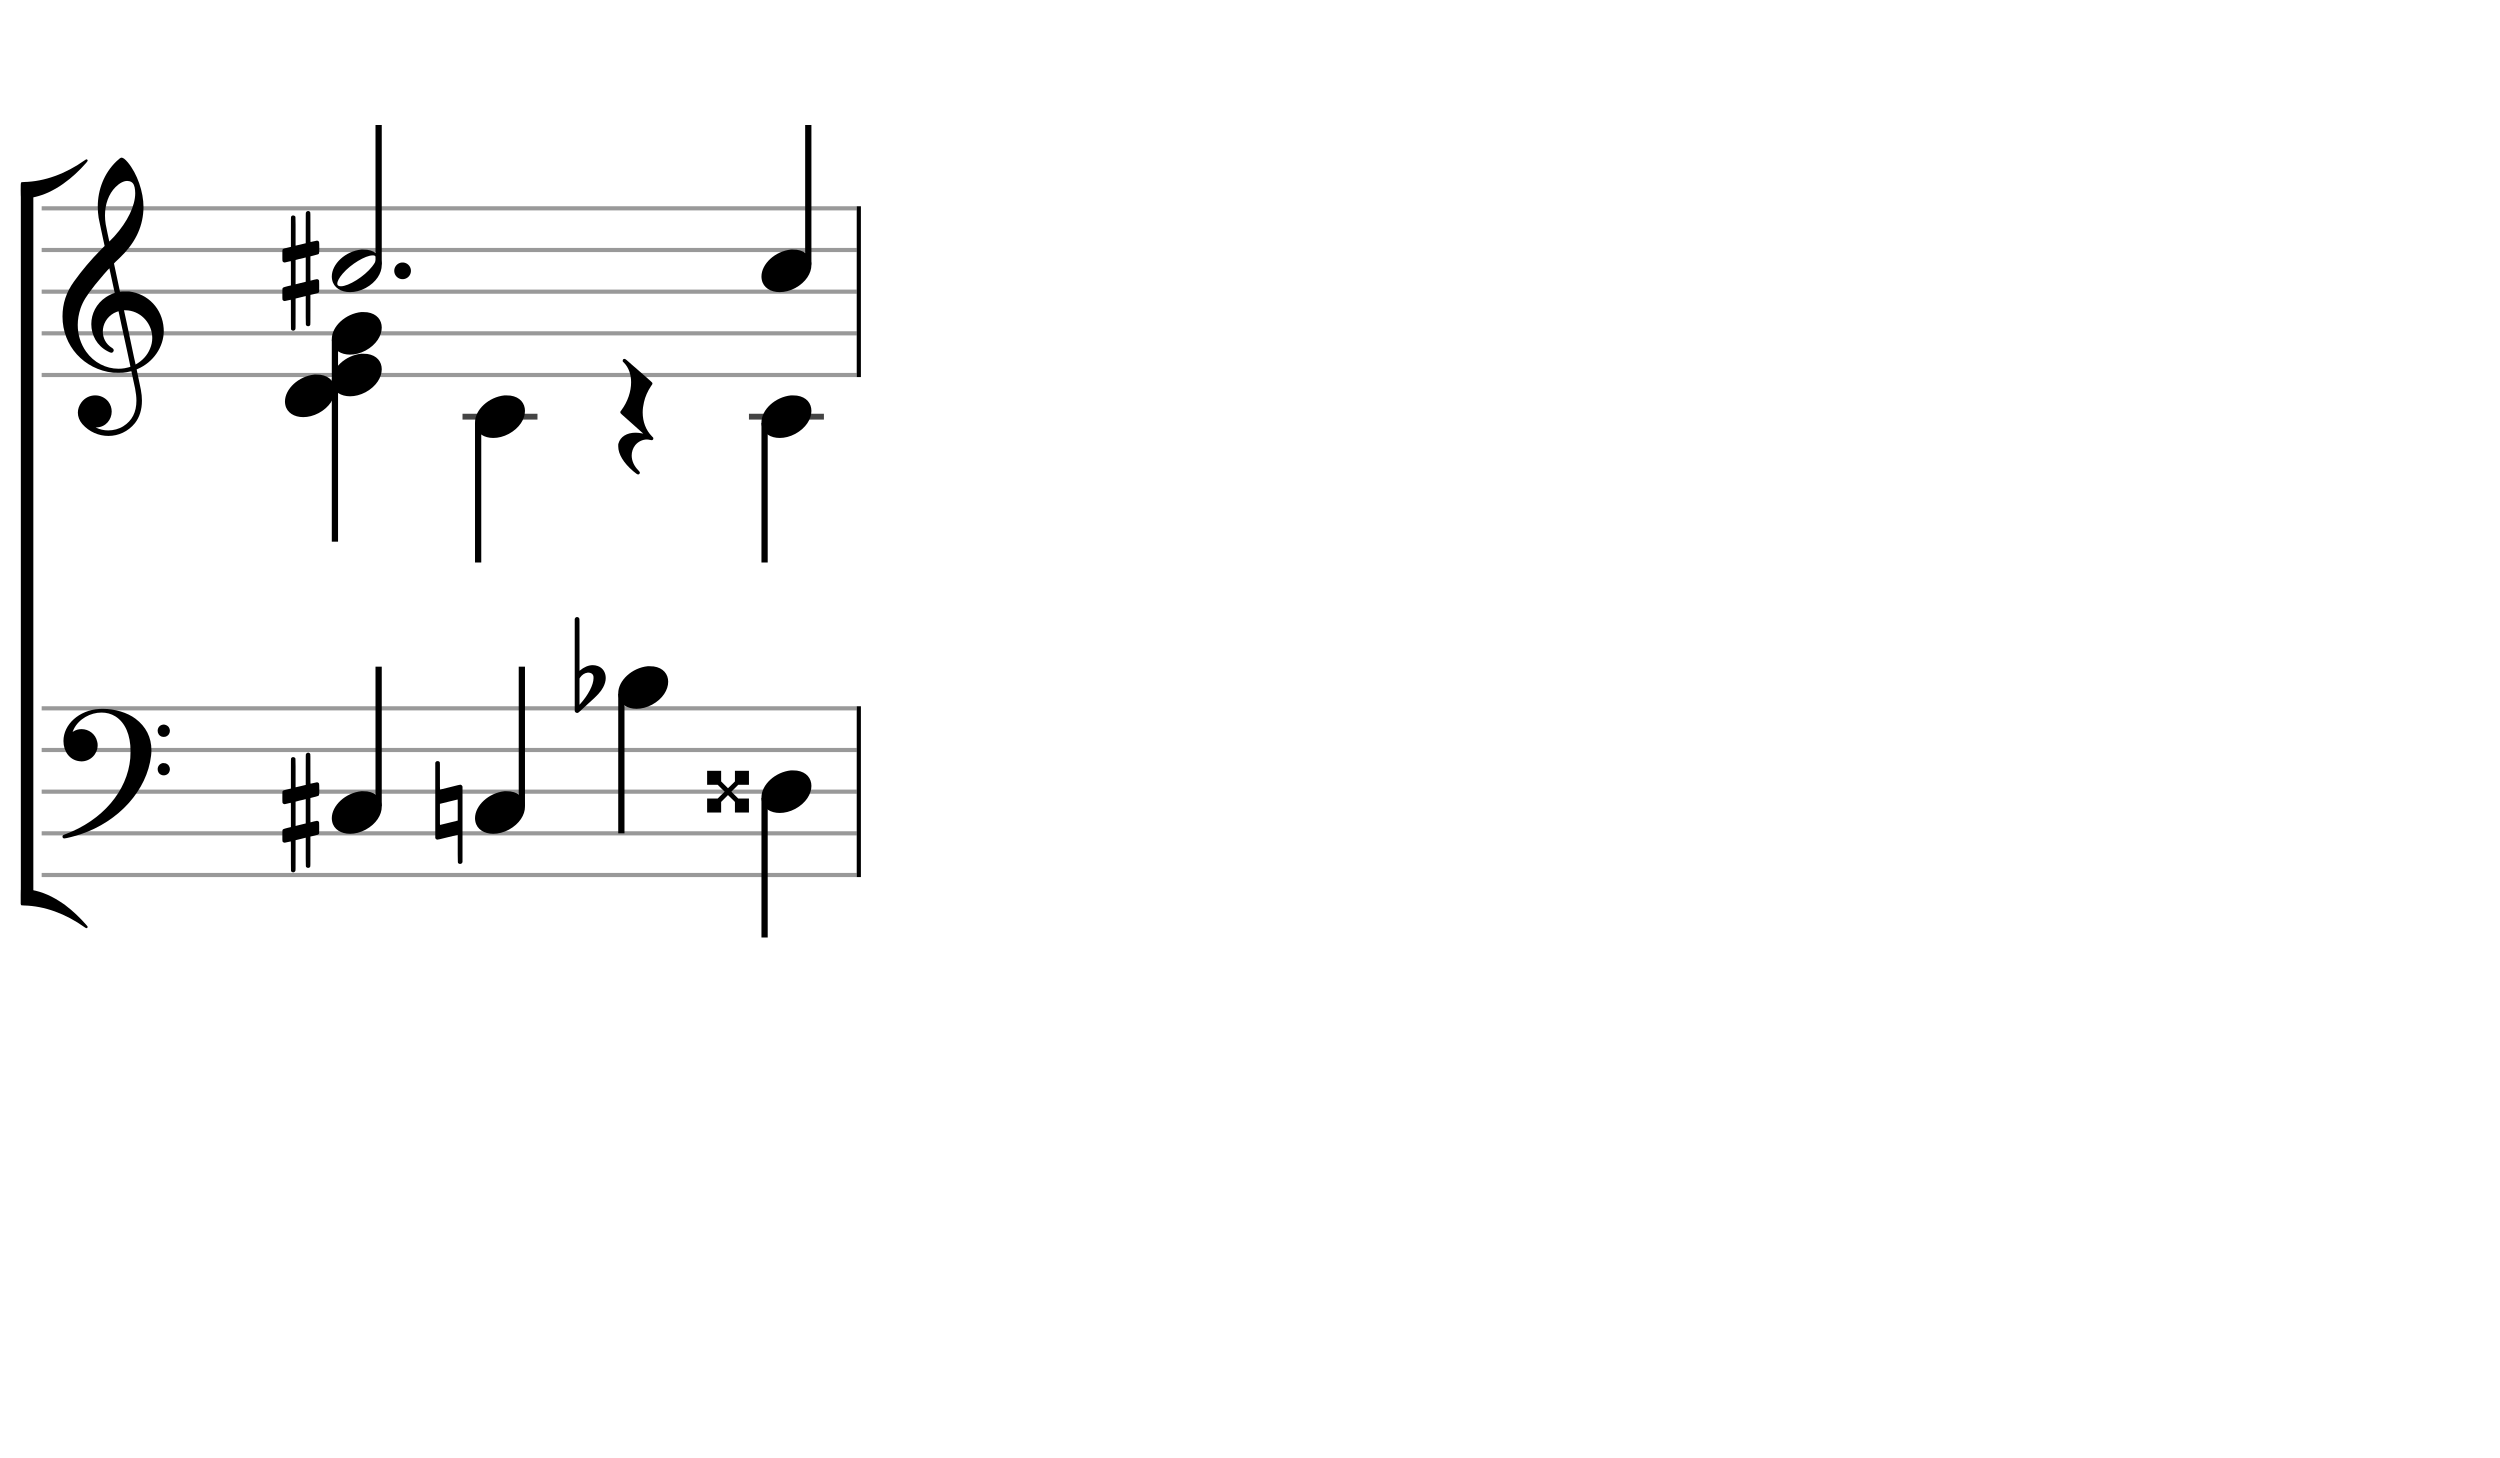 <svg xmlns="http://www.w3.org/2000/svg" stroke-width="0.3" stroke-dasharray="none" fill="black" stroke="black" font-family="Arial, sans-serif" font-size="10pt" font-weight="normal" font-style="normal" width="600" height="350" viewBox="0 0 600 350" style="width: 600px; height: 350px; border: none;"><g class="vf-stave" id="vf-auto4854" stroke-width="1" fill="#999999" stroke="#999999"><path fill="none" d="M10 50L205.614 50"/><path fill="none" d="M10 60L205.614 60"/><path fill="none" d="M10 70L205.614 70"/><path fill="none" d="M10 80L205.614 80"/><path fill="none" d="M10 90L205.614 90"/></g><g class="vf-stavebarline" id="vf-auto4855"/><g class="vf-stavebarline" id="vf-auto4856"><rect x="205.614" y="49.5" width="1" height="41" stroke="none"/></g><g class="vf-clef" id="vf-auto4857"><path stroke="none" d="M29.112 37.837C29.112 37.837,29.141 37.837,29.17 37.837C29.544 37.837,30.034 38.211,30.667 38.96C32.942 41.696,34.44 46.045,34.44 49.731C34.44 49.99,34.44 50.278,34.411 50.538C34.152 54.829,32.28 58.515,28.68 61.942C28.363 62.259,27.902 62.691,27.701 62.864L27.355 63.238L28.075 66.608C28.478 68.48,28.795 70.006,28.795 70.006C28.795 70.006,28.795 70.006,28.795 70.006C28.824 70.006,28.939 69.978,29.026 69.978C29.198 69.949,29.659 69.949,30.12 69.949C30.466 69.949,30.84 69.949,30.984 69.949C35.592 70.525,38.962 74.125,39.278 78.79C39.307 78.992,39.307 79.194,39.307 79.395C39.307 83.254,36.802 86.941,33.029 88.554C32.885 88.611,32.798 88.669,32.798 88.669C32.798 88.669,33 89.677,33.259 90.886C33.518 92.125,33.778 93.306,33.806 93.536C33.979 94.458,34.066 95.322,34.066 96.157C34.066 98.317,33.49 100.131,32.395 101.542C30.754 103.587,28.392 104.624,26.03 104.624C23.726 104.624,21.422 103.674,19.752 101.773C19.061 100.966,18.686 100.016,18.686 99.037C18.686 98.202,18.974 97.338,19.55 96.56C20.386 95.437,21.624 94.89,22.862 94.89C24.014 94.89,25.166 95.379,25.973 96.358C26.549 97.107,26.808 97.942,26.808 98.778C26.808 100.678,25.397 102.493,23.237 102.579L22.978 102.579L23.064 102.637C23.928 103.069,24.936 103.299,25.973 103.299C27.24 103.299,28.565 102.954,29.602 102.291C31.704 100.966,32.741 98.922,32.741 96.157C32.741 95.264,32.626 94.285,32.424 93.248C32.338 92.758,31.531 89.101,31.531 89.101C31.531 89.101,31.531 89.101,31.531 89.101C31.502 89.101,31.358 89.13,31.186 89.158C30.667 89.302,30.12 89.389,29.515 89.446C29.314 89.475,28.91 89.475,28.478 89.475C27.931 89.475,27.384 89.475,27.154 89.446C20.126 88.669,15 82.995,15 75.968C15 72.858,15.893 70.15,17.765 67.558C19.752 64.794,21.768 62.403,24.245 59.898L25.109 59.034L24.734 57.306C24.533 56.326,24.331 55.318,24.245 55.03C23.899 53.389,23.726 52.582,23.669 52.266C23.525 51.373,23.467 50.48,23.467 49.587C23.467 45.469,25.022 41.552,27.902 38.758C28.565 38.125,28.91 37.866,29.112 37.837M31.013 43.482C30.84 43.453,30.696 43.424,30.523 43.424C29.688 43.424,28.68 43.942,27.73 44.893C26.088 46.534,25.195 49.011,25.195 51.718C25.195 52.41,25.253 53.101,25.368 53.821C25.426 54.138,26.203 57.968,26.232 57.968C26.232 57.968,26.232 57.968,26.232 57.968C26.261 57.968,27.182 57.018,27.442 56.73C30.638 53.187,32.453 49.357,32.453 46.362C32.453 45.872,32.395 45.411,32.309 44.95C32.107 44.086,31.733 43.654,31.013 43.482M26.318 64.707C26.29 64.534,26.261 64.39,26.261 64.39C26.146 64.39,23.87 67.04,22.834 68.336C20.702 71.043,19.925 72.31,19.32 74.038C18.888 75.363,18.658 76.688,18.658 77.984C18.658 80.317,19.349 82.534,20.674 84.406C22.517 86.998,25.426 88.496,28.421 88.496C28.91 88.496,29.4 88.467,29.89 88.381C30.408 88.294,31.301 88.064,31.301 88.006C31.301 87.978,30.955 86.394,30.552 84.435C30.12 82.506,29.486 79.51,29.112 77.811C28.766 76.112,28.45 74.701,28.45 74.701C28.45 74.701,28.45 74.701,28.45 74.701C28.334 74.701,27.701 74.96,27.355 75.133C25.598 76.112,24.677 77.84,24.677 79.568C24.677 81.094,25.397 82.592,26.866 83.485C27.154 83.658,27.298 83.859,27.298 84.09C27.298 84.205,27.24 84.349,27.125 84.464C27.038 84.579,26.923 84.666,26.75 84.666C26.549 84.666,26.29 84.55,25.858 84.32C23.237 82.966,21.912 80.403,21.912 77.782C21.912 75.334,23.093 72.858,25.454 71.302C26.059 70.899,27.269 70.323,27.499 70.323C27.499 70.323,27.528 70.294,27.528 70.294C27.528 70.266,27.528 70.266,27.528 70.266C27.499 70.208,26.434 65.197,26.318 64.707M30.725 74.499C30.581 74.499,30.293 74.47,30.12 74.47L29.746 74.47L29.774 74.528C29.774 74.557,30.293 77.034,30.955 80.029C31.589 83.024,32.136 85.616,32.165 85.789C32.222 85.962,32.309 86.422,32.395 86.797L32.539 87.488L32.626 87.43C34.21 86.538,35.362 85.27,35.995 83.715C36.37 82.851,36.542 81.987,36.542 81.123C36.542 77.869,34.152 74.902,30.725 74.499"/></g><g class="vf-stave" id="vf-auto4883" stroke-width="1" fill="#999999" stroke="#999999"><path fill="none" d="M10 170L205.614 170"/><path fill="none" d="M10 180L205.614 180"/><path fill="none" d="M10 190L205.614 190"/><path fill="none" d="M10 200L205.614 200"/><path fill="none" d="M10 210L205.614 210"/></g><g class="vf-stavebarline" id="vf-auto4884"/><g class="vf-stavebarline" id="vf-auto4885"><rect x="205.614" y="169.5" width="1" height="41" stroke="none"/></g><g class="vf-clef" id="vf-auto4886"><path stroke="none" d="M23.813 170.15C24.101 170.122,24.36 170.122,24.648 170.122C27.557 170.122,30.552 171.014,32.51 172.483C35.045 174.384,36.341 176.976,36.341 180.058C36.341 180.49,36.312 180.922,36.254 181.382C35.304 189.619,28.536 197.165,19.349 200.218C17.995 200.678,15.835 201.226,15.432 201.226C15.173 201.226,15 201.053,15 200.794C15 200.506,15.058 200.448,15.662 200.218C24.562 196.906,30.581 189.878,31.272 181.958C31.301 181.382,31.33 180.806,31.33 180.259C31.33 176.4,30.062 173.434,27.701 171.936C26.693 171.302,25.541 171.014,24.36 171.014C21.71 171.014,18.946 172.512,17.707 174.989C17.621 175.162,17.419 175.622,17.419 175.651C17.419 175.651,17.419 175.651,17.419 175.651C17.419 175.651,17.506 175.622,17.592 175.565C18.197 175.162,18.888 174.989,19.579 174.989C21.278 174.989,22.92 176.141,23.323 177.984C23.41 178.272,23.438 178.56,23.438 178.848C23.438 180.979,21.71 182.736,19.522 182.736C19.349 182.736,19.147 182.707,18.974 182.678C16.757 182.39,15.23 180.403,15.23 177.84L15.23 177.84C15.23 173.837,19.003 170.438,23.813 170.15M39.048 173.923C39.077 173.923,39.134 173.894,39.192 173.894C39.394 173.894,39.653 173.923,39.739 173.981C40.43 174.211,40.776 174.787,40.776 175.392C40.776 175.968,40.43 176.573,39.739 176.803C39.624 176.832,39.451 176.861,39.307 176.861C39.134 176.861,38.962 176.832,38.846 176.803C38.155 176.573,37.838 175.968,37.838 175.392C37.838 174.73,38.242 174.067,39.048 173.923M39.048 183.139C39.077 183.139,39.134 183.139,39.192 183.139C39.394 183.139,39.653 183.168,39.739 183.197C40.43 183.427,40.776 184.032,40.776 184.608C40.776 185.213,40.43 185.818,39.739 186.019C39.624 186.077,39.451 186.077,39.307 186.077C39.134 186.077,38.962 186.077,38.846 186.019C38.155 185.789,37.838 185.213,37.838 184.608C37.838 183.974,38.242 183.312,39.048 183.139"/></g><g class="vf-stavenote" id="vf-auto4813"><g class="vf-stem" id="vf-auto4814" pointer-events="bounding-box"><path stroke-width="1.5" fill="none" d="M80.381 81.5L80.381 130"/></g><g class="vf-notehead" id="vf-auto4823" pointer-events="bounding-box"><path stroke="none" d="M75.495 89.889C75.579 89.889,75.663 89.889,75.804 89.889C76.169 89.889,76.702 89.918,76.899 89.946C79.23 90.283,80.381 91.827,80.381 93.624C80.381 95.534,79.089 97.724,76.506 99.128C75.242 99.802,73.95 100.111,72.771 100.111C70.609 100.111,68.84 99.044,68.475 97.162C68.419 96.881,68.391 96.629,68.391 96.376C68.391 93.343,71.648 90.283,75.495 89.889"/></g><g class="vf-notehead" id="vf-auto4822" pointer-events="bounding-box"><path stroke="none" d="M86.735 84.889C86.819 84.889,86.904 84.889,87.044 84.889C87.409 84.889,87.942 84.918,88.139 84.946C90.47 85.283,91.621 86.827,91.621 88.624C91.621 90.534,90.329 92.724,87.746 94.128C86.482 94.802,85.191 95.111,84.011 95.111C81.849 95.111,80.08 94.044,79.715 92.162C79.659 91.881,79.631 91.629,79.631 91.376C79.631 88.343,82.888 85.283,86.735 84.889"/></g><g class="vf-notehead" id="vf-auto4821" pointer-events="bounding-box"><path stroke="none" d="M86.735 74.889C86.819 74.889,86.904 74.889,87.044 74.889C87.409 74.889,87.942 74.918,88.139 74.946C90.47 75.283,91.621 76.827,91.621 78.624C91.621 80.534,90.329 82.724,87.746 84.128C86.482 84.802,85.191 85.111,84.011 85.111C81.849 85.111,80.08 84.044,79.715 82.162C79.659 81.881,79.631 81.629,79.631 81.376C79.631 78.343,82.888 75.283,86.735 74.889"/></g></g><g class="vf-stavenote" id="vf-auto4824"><path stroke-width="1.4" fill="none" stroke="#444" d="M111.003 100L128.994 100"/><g class="vf-stem" id="vf-auto4825" pointer-events="bounding-box"><path stroke-width="1.5" fill="none" d="M114.753 101.5L114.753 135"/></g><g class="vf-notehead" id="vf-auto4828" pointer-events="bounding-box"><path stroke="none" d="M121.108 94.889C121.192 94.889,121.276 94.889,121.417 94.889C121.782 94.889,122.315 94.918,122.512 94.946C124.842 95.283,125.994 96.827,125.994 98.624C125.994 100.534,124.702 102.724,122.119 104.128C120.855 104.802,119.563 105.111,118.384 105.111C116.222 105.111,114.453 104.044,114.088 102.162C114.032 101.881,114.003 101.629,114.003 101.376C114.003 98.343,117.261 95.283,121.108 94.889"/></g></g><g class="vf-stavenote" id="vf-auto4829"><g class="vf-notehead" id="vf-auto4833" pointer-events="bounding-box"><path stroke="none" d="M149.696 86.157C149.752 86.128,149.808 86.128,149.864 86.128C150.005 86.128,150.145 86.213,150.342 86.381C150.426 86.465,150.707 86.69,150.931 86.887C151.128 87.083,151.409 87.308,151.493 87.392C152.139 87.954,152.42 88.206,153.15 88.824C156.351 91.632,156.576 91.801,156.576 91.969C156.576 91.969,156.576 91.997,156.576 92.025C156.576 92.053,156.576 92.081,156.576 92.11C156.576 92.222,156.547 92.222,156.239 92.671C155.452 93.85,154.835 95.226,154.554 96.518C154.357 97.36,154.245 98.175,154.245 98.989C154.245 101.207,155.003 103.229,156.435 104.689C156.772 104.998,156.8 105.054,156.8 105.223C156.8 105.504,156.632 105.644,156.379 105.644C156.267 105.644,156.154 105.616,156.042 105.588C155.789 105.532,155.508 105.476,155.256 105.476C154.217 105.476,153.15 105.981,152.448 106.852C151.886 107.582,151.605 108.452,151.605 109.323C151.605 110.558,152.167 111.878,153.262 112.945C153.459 113.141,153.571 113.31,153.571 113.478C153.571 113.563,153.515 113.647,153.431 113.759C153.346 113.815,153.262 113.872,153.15 113.872C152.953 113.872,152.644 113.647,151.97 113.085C149.64 111.092,148.376 108.986,148.376 107.132L148.376 107.132L148.376 106.655L148.432 106.43C148.882 104.802,150.454 103.847,152.532 103.847C153.037 103.847,153.571 103.903,154.104 104.015L154.385 104.072L154.329 104.015C154.273 103.959,152.813 102.668,151.662 101.629C148.994 99.27,148.882 99.186,148.882 99.017C148.882 98.989,148.882 98.989,148.882 98.961L148.882 98.933C148.882 98.764,148.882 98.764,149.134 98.456C150.679 96.378,151.465 93.935,151.465 91.744C151.465 89.919,150.903 88.234,149.78 87.083C149.471 86.802,149.443 86.746,149.443 86.578C149.443 86.381,149.527 86.241,149.696 86.157"/></g></g><g class="vf-stavenote" id="vf-auto4834"><path stroke-width="1.4" fill="none" stroke="#444" d="M179.749 100L197.739 100"/><g class="vf-stem" id="vf-auto4835" pointer-events="bounding-box"><path stroke-width="1.5" fill="none" d="M183.499 101.5L183.499 135"/></g><g class="vf-notehead" id="vf-auto4838" pointer-events="bounding-box"><path stroke="none" d="M189.853 94.889C189.937 94.889,190.022 94.889,190.162 94.889C190.527 94.889,191.061 94.918,191.257 94.946C193.588 95.283,194.739 96.827,194.739 98.624C194.739 100.534,193.447 102.724,190.864 104.128C189.6 104.802,188.309 105.111,187.129 105.111C184.967 105.111,183.198 104.044,182.833 102.162C182.777 101.881,182.749 101.629,182.749 101.376C182.749 98.343,186.006 95.283,189.853 94.889"/></g></g><g class="vf-stavenote" id="vf-auto4840"><g class="vf-stem" id="vf-auto4841" pointer-events="bounding-box"><path stroke-width="1.5" fill="none" d="M90.871 63.5L90.871 30"/></g><g class="vf-notehead" id="vf-auto4844" pointer-events="bounding-box"><path stroke="none" d="M86.735 59.889C86.819 59.889,86.904 59.889,87.044 59.889C87.409 59.889,87.942 59.918,88.139 59.946C90.47 60.283,91.621 61.827,91.621 63.624C91.621 65.534,90.329 67.724,87.746 69.128C86.482 69.802,85.191 70.111,84.011 70.111C81.849 70.111,80.08 69.044,79.715 67.162C79.659 66.881,79.631 66.629,79.631 66.376C79.631 63.343,82.888 60.283,86.735 59.889M89.88 61.35C89.74 61.293,89.599 61.293,89.431 61.293C87.718 61.293,84.208 63.371,82.242 65.674C81.4 66.657,80.951 67.527,80.951 68.061C80.951 68.313,81.035 68.482,81.203 68.566C81.372 68.678,81.596 68.707,81.821 68.707C83.646 68.707,87.437 66.376,89.318 63.961C89.992 63.119,90.329 62.417,90.329 61.967C90.329 61.658,90.161 61.434,89.88 61.35"/><path stroke="none" d="M73.731 50.691C73.785 50.663,73.867 50.636,73.95 50.636C74.168 50.636,74.387 50.773,74.469 50.992C74.497 51.101,74.497 51.128,74.497 54.603C74.497 57.859,74.497 58.078,74.551 58.078C74.551 58.078,74.551 58.078,74.551 58.078C74.852 57.996,75.974 57.75,76.056 57.75C76.302 57.75,76.494 57.886,76.576 58.078C76.603 58.16,76.631 58.789,76.631 59.419C76.631 60.048,76.603 60.677,76.576 60.759C76.494 61.033,76.439 61.033,75.345 61.306L74.497 61.525L74.497 64.425C74.497 67.134,74.497 67.353,74.524 67.353C74.551 67.353,74.551 67.353,74.551 67.353C74.852 67.244,75.974 66.997,76.056 66.997C76.22 66.997,76.33 67.052,76.467 67.161C76.603 67.326,76.603 67.271,76.603 68.311C76.603 68.42,76.603 68.557,76.603 68.694C76.603 68.83,76.603 68.94,76.603 69.049C76.603 70.116,76.603 70.062,76.467 70.198C76.33 70.335,76.33 70.335,75.345 70.581L74.497 70.773L74.497 74.33C74.497 77.832,74.497 77.859,74.469 77.941C74.387 78.188,74.168 78.297,73.95 78.297C73.813 78.297,73.649 78.242,73.539 78.133C73.402 77.996,73.375 78.242,73.375 76.053C73.375 75.616,73.375 75.096,73.375 74.467C73.375 72.579,73.375 71.047,73.375 71.047C73.375 71.047,72.828 71.183,72.171 71.348C71.487 71.512,70.94 71.648,70.94 71.648C70.94 71.648,70.94 73.29,70.94 75.287C70.94 78.872,70.94 78.899,70.885 79.008C70.803 79.227,70.584 79.364,70.365 79.364C70.229 79.364,70.064 79.309,69.955 79.2C69.818 79.036,69.818 79.282,69.818 77.066C69.818 76.628,69.818 76.081,69.818 75.424C69.818 72.168,69.818 71.949,69.791 71.949C69.791 71.949,69.791 71.949,69.763 71.949C69.435 72.032,68.423 72.25,68.341 72.25C68.094 72.25,67.876 72.114,67.794 71.922C67.766 71.84,67.766 71.211,67.766 70.581C67.766 69.952,67.766 69.323,67.794 69.241C67.903 68.995,67.958 68.967,68.997 68.694L69.818 68.502L69.818 65.575C69.818 62.866,69.818 62.674,69.791 62.674C69.791 62.674,69.791 62.674,69.763 62.674C69.435 62.756,68.423 63.003,68.341 63.003C68.094 63.003,67.876 62.866,67.794 62.647C67.766 62.592,67.766 61.936,67.766 61.306C67.766 60.677,67.766 60.048,67.794 59.966C67.903 59.72,67.958 59.692,68.997 59.446L69.818 59.254L69.818 55.698C69.818 52.168,69.818 52.141,69.846 52.059C69.928 51.812,70.146 51.703,70.365 51.703C70.502 51.703,70.666 51.758,70.776 51.867C70.913 52.004,70.94 51.758,70.94 53.947C70.94 54.384,70.94 54.904,70.94 55.561C70.94 57.421,70.94 58.953,70.94 58.953C70.94 58.953,71.487 58.817,72.144 58.68C72.828 58.516,73.375 58.379,73.375 58.379C73.375 58.379,73.375 56.737,73.375 54.74C73.375 51.128,73.375 51.101,73.43 50.992C73.457 50.882,73.594 50.745,73.731 50.691M73.375 64.699C73.375 62.401,73.375 61.799,73.375 61.799L73.375 61.799C73.348 61.799,73.156 61.826,72.937 61.908C72.718 61.963,72.171 62.072,71.733 62.182L70.94 62.401L70.94 65.301C70.94 66.915,70.94 68.228,70.94 68.228C70.94 68.228,71.487 68.092,72.144 67.928C72.828 67.763,73.375 67.627,73.375 67.627C73.375 67.627,73.375 66.313,73.375 64.699"/><path stroke="none" d="M98.621 65 A2 2 0 0 0 94.621 65 A2 2 0 0 0 98.621 65"/></g></g><g class="vf-stavenote" id="vf-auto4848"><g class="vf-stem" id="vf-auto4849" pointer-events="bounding-box"><path stroke-width="1.5" fill="none" d="M193.989 63.5L193.989 30"/></g><g class="vf-notehead" id="vf-auto4852" pointer-events="bounding-box"><path stroke="none" d="M189.853 59.889C189.937 59.889,190.022 59.889,190.162 59.889C190.527 59.889,191.061 59.918,191.257 59.946C193.588 60.283,194.739 61.827,194.739 63.624C194.739 65.534,193.447 67.724,190.864 69.128C189.6 69.802,188.309 70.111,187.129 70.111C184.967 70.111,183.198 69.044,182.833 67.162C182.777 66.881,182.749 66.629,182.749 66.376C182.749 63.343,186.006 60.283,189.853 59.889"/></g></g><g class="vf-stavenote" id="vf-auto4858"><g class="vf-stem" id="vf-auto4859" pointer-events="bounding-box"><path stroke-width="1.5" fill="none" d="M90.871 193.5L90.871 160"/></g><g class="vf-notehead" id="vf-auto4861" pointer-events="bounding-box"><path stroke="none" d="M86.735 189.889C86.819 189.889,86.904 189.889,87.044 189.889C87.409 189.889,87.942 189.918,88.139 189.946C90.47 190.283,91.621 191.827,91.621 193.624C91.621 195.534,90.329 197.724,87.746 199.128C86.482 199.802,85.191 200.111,84.011 200.111C81.849 200.111,80.08 199.044,79.715 197.162C79.659 196.881,79.631 196.629,79.631 196.376C79.631 193.343,82.888 190.283,86.735 189.889"/><path stroke="none" d="M73.731 180.691C73.785 180.663,73.867 180.636,73.95 180.636C74.168 180.636,74.387 180.773,74.469 180.992C74.497 181.101,74.497 181.128,74.497 184.603C74.497 187.859,74.497 188.078,74.551 188.078C74.551 188.078,74.551 188.078,74.551 188.078C74.852 187.996,75.974 187.75,76.056 187.75C76.302 187.75,76.494 187.886,76.576 188.078C76.603 188.16,76.631 188.789,76.631 189.419C76.631 190.048,76.603 190.677,76.576 190.759C76.494 191.033,76.439 191.033,75.345 191.306L74.497 191.525L74.497 194.425C74.497 197.134,74.497 197.353,74.524 197.353C74.551 197.353,74.551 197.353,74.551 197.353C74.852 197.244,75.974 196.997,76.056 196.997C76.22 196.997,76.33 197.052,76.467 197.161C76.603 197.326,76.603 197.271,76.603 198.311C76.603 198.42,76.603 198.557,76.603 198.694C76.603 198.83,76.603 198.94,76.603 199.049C76.603 200.116,76.603 200.062,76.467 200.198C76.33 200.335,76.33 200.335,75.345 200.581L74.497 200.773L74.497 204.33C74.497 207.832,74.497 207.859,74.469 207.941C74.387 208.188,74.168 208.297,73.95 208.297C73.813 208.297,73.649 208.242,73.539 208.133C73.402 207.996,73.375 208.242,73.375 206.053C73.375 205.616,73.375 205.096,73.375 204.467C73.375 202.579,73.375 201.047,73.375 201.047C73.375 201.047,72.828 201.183,72.171 201.348C71.487 201.512,70.94 201.648,70.94 201.648C70.94 201.648,70.94 203.29,70.94 205.287C70.94 208.872,70.94 208.899,70.885 209.008C70.803 209.227,70.584 209.364,70.365 209.364C70.229 209.364,70.064 209.309,69.955 209.2C69.818 209.036,69.818 209.282,69.818 207.066C69.818 206.628,69.818 206.081,69.818 205.424C69.818 202.168,69.818 201.949,69.791 201.949C69.791 201.949,69.791 201.949,69.763 201.949C69.435 202.032,68.423 202.25,68.341 202.25C68.094 202.25,67.876 202.114,67.794 201.922C67.766 201.84,67.766 201.211,67.766 200.581C67.766 199.952,67.766 199.323,67.794 199.241C67.903 198.995,67.958 198.967,68.997 198.694L69.818 198.502L69.818 195.575C69.818 192.866,69.818 192.674,69.791 192.674C69.791 192.674,69.791 192.674,69.763 192.674C69.435 192.756,68.423 193.003,68.341 193.003C68.094 193.003,67.876 192.866,67.794 192.647C67.766 192.592,67.766 191.936,67.766 191.306C67.766 190.677,67.766 190.048,67.794 189.966C67.903 189.72,67.958 189.692,68.997 189.446L69.818 189.254L69.818 185.698C69.818 182.168,69.818 182.141,69.846 182.059C69.928 181.812,70.146 181.703,70.365 181.703C70.502 181.703,70.666 181.758,70.776 181.867C70.913 182.004,70.94 181.758,70.94 183.947C70.94 184.384,70.94 184.904,70.94 185.561C70.94 187.421,70.94 188.953,70.94 188.953C70.94 188.953,71.487 188.817,72.144 188.68C72.828 188.516,73.375 188.379,73.375 188.379C73.375 188.379,73.375 186.737,73.375 184.74C73.375 181.128,73.375 181.101,73.43 180.992C73.457 180.882,73.594 180.745,73.731 180.691M73.375 194.699C73.375 192.401,73.375 191.799,73.375 191.799L73.375 191.799C73.348 191.799,73.156 191.826,72.937 191.908C72.718 191.963,72.171 192.072,71.733 192.182L70.94 192.401L70.94 195.301C70.94 196.915,70.94 198.228,70.94 198.228C70.94 198.228,71.487 198.092,72.144 197.928C72.828 197.763,73.375 197.627,73.375 197.627C73.375 197.627,73.375 196.313,73.375 194.699"/></g></g><g class="vf-stavenote" id="vf-auto4864"><g class="vf-stem" id="vf-auto4865" pointer-events="bounding-box"><path stroke-width="1.5" fill="none" d="M125.244 193.5L125.244 160"/></g><g class="vf-notehead" id="vf-auto4867" pointer-events="bounding-box"><path stroke="none" d="M121.108 189.889C121.192 189.889,121.276 189.889,121.417 189.889C121.782 189.889,122.315 189.918,122.512 189.946C124.842 190.283,125.994 191.827,125.994 193.624C125.994 195.534,124.702 197.724,122.119 199.128C120.855 199.802,119.563 200.111,118.384 200.111C116.222 200.111,114.453 199.044,114.088 197.162C114.032 196.881,114.003 196.629,114.003 196.376C114.003 193.343,117.261 190.283,121.108 189.889"/><path stroke="none" d="M104.793 182.688C104.875 182.661,104.957 182.661,105.012 182.661C105.258 182.661,105.477 182.77,105.559 182.989C105.586 183.098,105.586 183.126,105.586 186.3C105.586 188.57,105.586 189.501,105.614 189.501C105.614 189.501,106.681 189.227,107.967 188.926C109.854 188.461,110.292 188.324,110.484 188.324C110.566 188.324,110.593 188.352,110.648 188.379C110.785 188.406,110.921 188.543,110.949 188.68L111.003 188.762L111.003 197.845L111.003 206.902L110.949 207.011C110.867 207.23,110.648 207.339,110.429 207.339C110.292 207.339,110.128 207.312,110.019 207.203C109.882 207.038,109.854 207.285,109.854 205.068C109.854 204.685,109.854 204.22,109.854 203.646C109.854 201.293,109.854 200.363,109.854 200.363C109.827 200.363,108.76 200.636,107.474 200.937C105.614 201.402,105.148 201.512,104.957 201.512C104.902 201.512,104.847 201.512,104.82 201.484C104.683 201.457,104.547 201.32,104.492 201.183L104.464 201.074L104.464 192.1L104.464 183.098L104.492 182.989C104.547 182.88,104.683 182.743,104.793 182.688M109.854 194.398C109.854 193.851,109.854 193.44,109.854 193.085C109.854 191.963,109.854 191.881,109.827 191.881L109.827 191.881C109.827 191.881,108.869 192.127,107.693 192.401L105.586 192.921L105.586 195.465C105.586 195.903,105.586 196.286,105.586 196.587C105.586 197.681,105.586 197.982,105.614 197.982C105.614 197.982,106.571 197.736,107.748 197.462L109.854 196.943"/></g></g><g class="vf-stavenote" id="vf-auto4870"><g class="vf-stem" id="vf-auto4871" pointer-events="bounding-box"><path stroke-width="1.5" fill="none" d="M149.126 166.5L149.126 200"/></g><g class="vf-notehead" id="vf-auto4873" pointer-events="bounding-box"><path stroke="none" d="M155.48 159.889C155.565 159.889,155.649 159.889,155.789 159.889C156.154 159.889,156.688 159.918,156.884 159.946C159.215 160.283,160.366 161.827,160.366 163.624C160.366 165.534,159.075 167.724,156.491 169.128C155.228 169.802,153.936 170.111,152.757 170.111C150.594 170.111,148.825 169.044,148.46 167.162C148.404 166.881,148.376 166.629,148.376 166.376C148.376 163.343,151.633 160.283,155.48 159.889"/><path stroke="none" d="M138.29 148.119C138.345 148.092,138.427 148.092,138.509 148.092C138.728 148.092,138.947 148.228,139.029 148.447C139.083 148.529,139.083 148.529,139.083 154.767L139.083 161.005L139.138 160.951C140.15 160.103,141.217 159.637,142.284 159.637C142.695 159.637,143.105 159.72,143.488 159.856C144.692 160.294,145.376 161.388,145.376 162.729C145.376 163.44,145.157 164.207,144.747 164.973C144.172 166.04,143.406 166.888,141.245 168.803C140.096 169.843,139.822 170.089,139.165 170.718C138.782 171.074,138.728 171.101,138.509 171.101C138.263 171.101,138.071 170.964,137.989 170.773L137.934 170.664L137.934 159.61L137.934 148.529L137.989 148.447C138.016 148.31,138.153 148.174,138.29 148.119M141.573 161.471C141.464 161.443,141.245 161.416,141.108 161.416C141.053 161.416,141.026 161.416,140.999 161.443C140.287 161.525,139.658 161.963,139.193 162.647L139.083 162.839L139.083 165.985L139.083 169.159L139.165 169.049C141.163 166.86,142.449 164.371,142.449 162.729C142.449 162.565,142.449 162.401,142.421 162.264C142.339 161.881,142.011 161.553,141.573 161.471"/></g></g><g class="vf-stavenote" id="vf-auto4876"><g class="vf-stem" id="vf-auto4877" pointer-events="bounding-box"><path stroke-width="1.5" fill="none" d="M183.499 191.5L183.499 225"/></g><g class="vf-notehead" id="vf-auto4879" pointer-events="bounding-box"><path stroke="none" d="M189.853 184.889C189.937 184.889,190.022 184.889,190.162 184.889C190.527 184.889,191.061 184.918,191.257 184.946C193.588 185.283,194.739 186.827,194.739 188.624C194.739 190.534,193.447 192.724,190.864 194.128C189.6 194.802,188.309 195.111,187.129 195.111C184.967 195.111,183.198 194.044,182.833 192.162C182.777 191.881,182.749 191.629,182.749 191.376C182.749 188.343,186.006 185.283,189.853 184.889"/><path stroke="none" d="M169.708 186.662L169.708 184.993L171.404 184.993L173.073 184.993L173.073 186.252L173.073 187.538L173.894 188.358L174.715 189.179L175.563 188.358L176.384 187.538L176.384 186.252L176.384 184.993L178.053 184.993L179.749 184.993L179.749 186.662L179.749 188.358L178.463 188.358L177.177 188.358L176.356 189.179L175.535 190L176.356 190.821L177.177 191.642L178.463 191.642L179.749 191.642L179.749 193.338L179.749 195.007L178.053 195.007L176.384 195.007L176.384 193.748L176.384 192.462L175.563 191.642L174.715 190.821L173.894 191.642L173.073 192.462L173.073 193.748L173.073 195.007L171.404 195.007L169.708 195.007L169.708 193.338L169.708 191.642L170.994 191.642L172.252 191.642L173.073 190.821L173.921 190L173.073 189.179L172.252 188.358L170.994 188.358L169.708 188.358"/></g></g><path stroke="none" d="M20.408 38.413C20.552 38.298,20.696 38.24,20.782 38.24C20.869 38.24,20.926 38.269,20.984 38.384C21.042 38.442,21.042 38.47,21.042 38.528C21.042 38.643,20.955 38.758,20.667 39.104C18.997 41.005,17.154 42.704,15.426 43.914C15.282 44.029,15.109 44.144,15.08 44.173C14.187 44.835,12.718 45.67,11.595 46.189C9.55 47.11,7.39 47.629,5.576 47.629C5.173 47.629,5.115 47.6,5.058 47.485C5.029 47.427,5 46.534,5 45.67C5 44.778,5.029 43.885,5.058 43.827C5.144 43.712,5.144 43.712,5.778 43.683C10.674 43.568,15.714 41.754,20.408 38.413"/><path stroke="none" d="M5.144 213.429C5.173 213.4,5.346 213.371,5.576 213.371C5.864 213.371,6.267 213.4,6.699 213.458C9.176 213.717,11.739 214.667,14.245 216.28C14.562 216.482,15.339 217,15.512 217.115C15.541 217.144,15.685 217.259,15.829 217.374C17.442 218.584,19.112 220.168,20.638 221.896C20.926 222.242,21.042 222.357,21.042 222.472C21.042 222.53,21.013 222.558,20.984 222.616C20.926 222.731,20.869 222.76,20.782 222.76C20.667 222.76,20.552 222.702,20.379 222.587C15.714 219.246,10.645 217.432,5.778 217.317C5.144 217.288,5.115 217.288,5.029 217.173C5 217.086,5 217.086,5 215.33C5 215.07,5 214.84,5 214.667C5 213.4,5 213.486,5.144 213.429"/><rect x="5" y="44" width="3" height="173" stroke="none"/></svg>